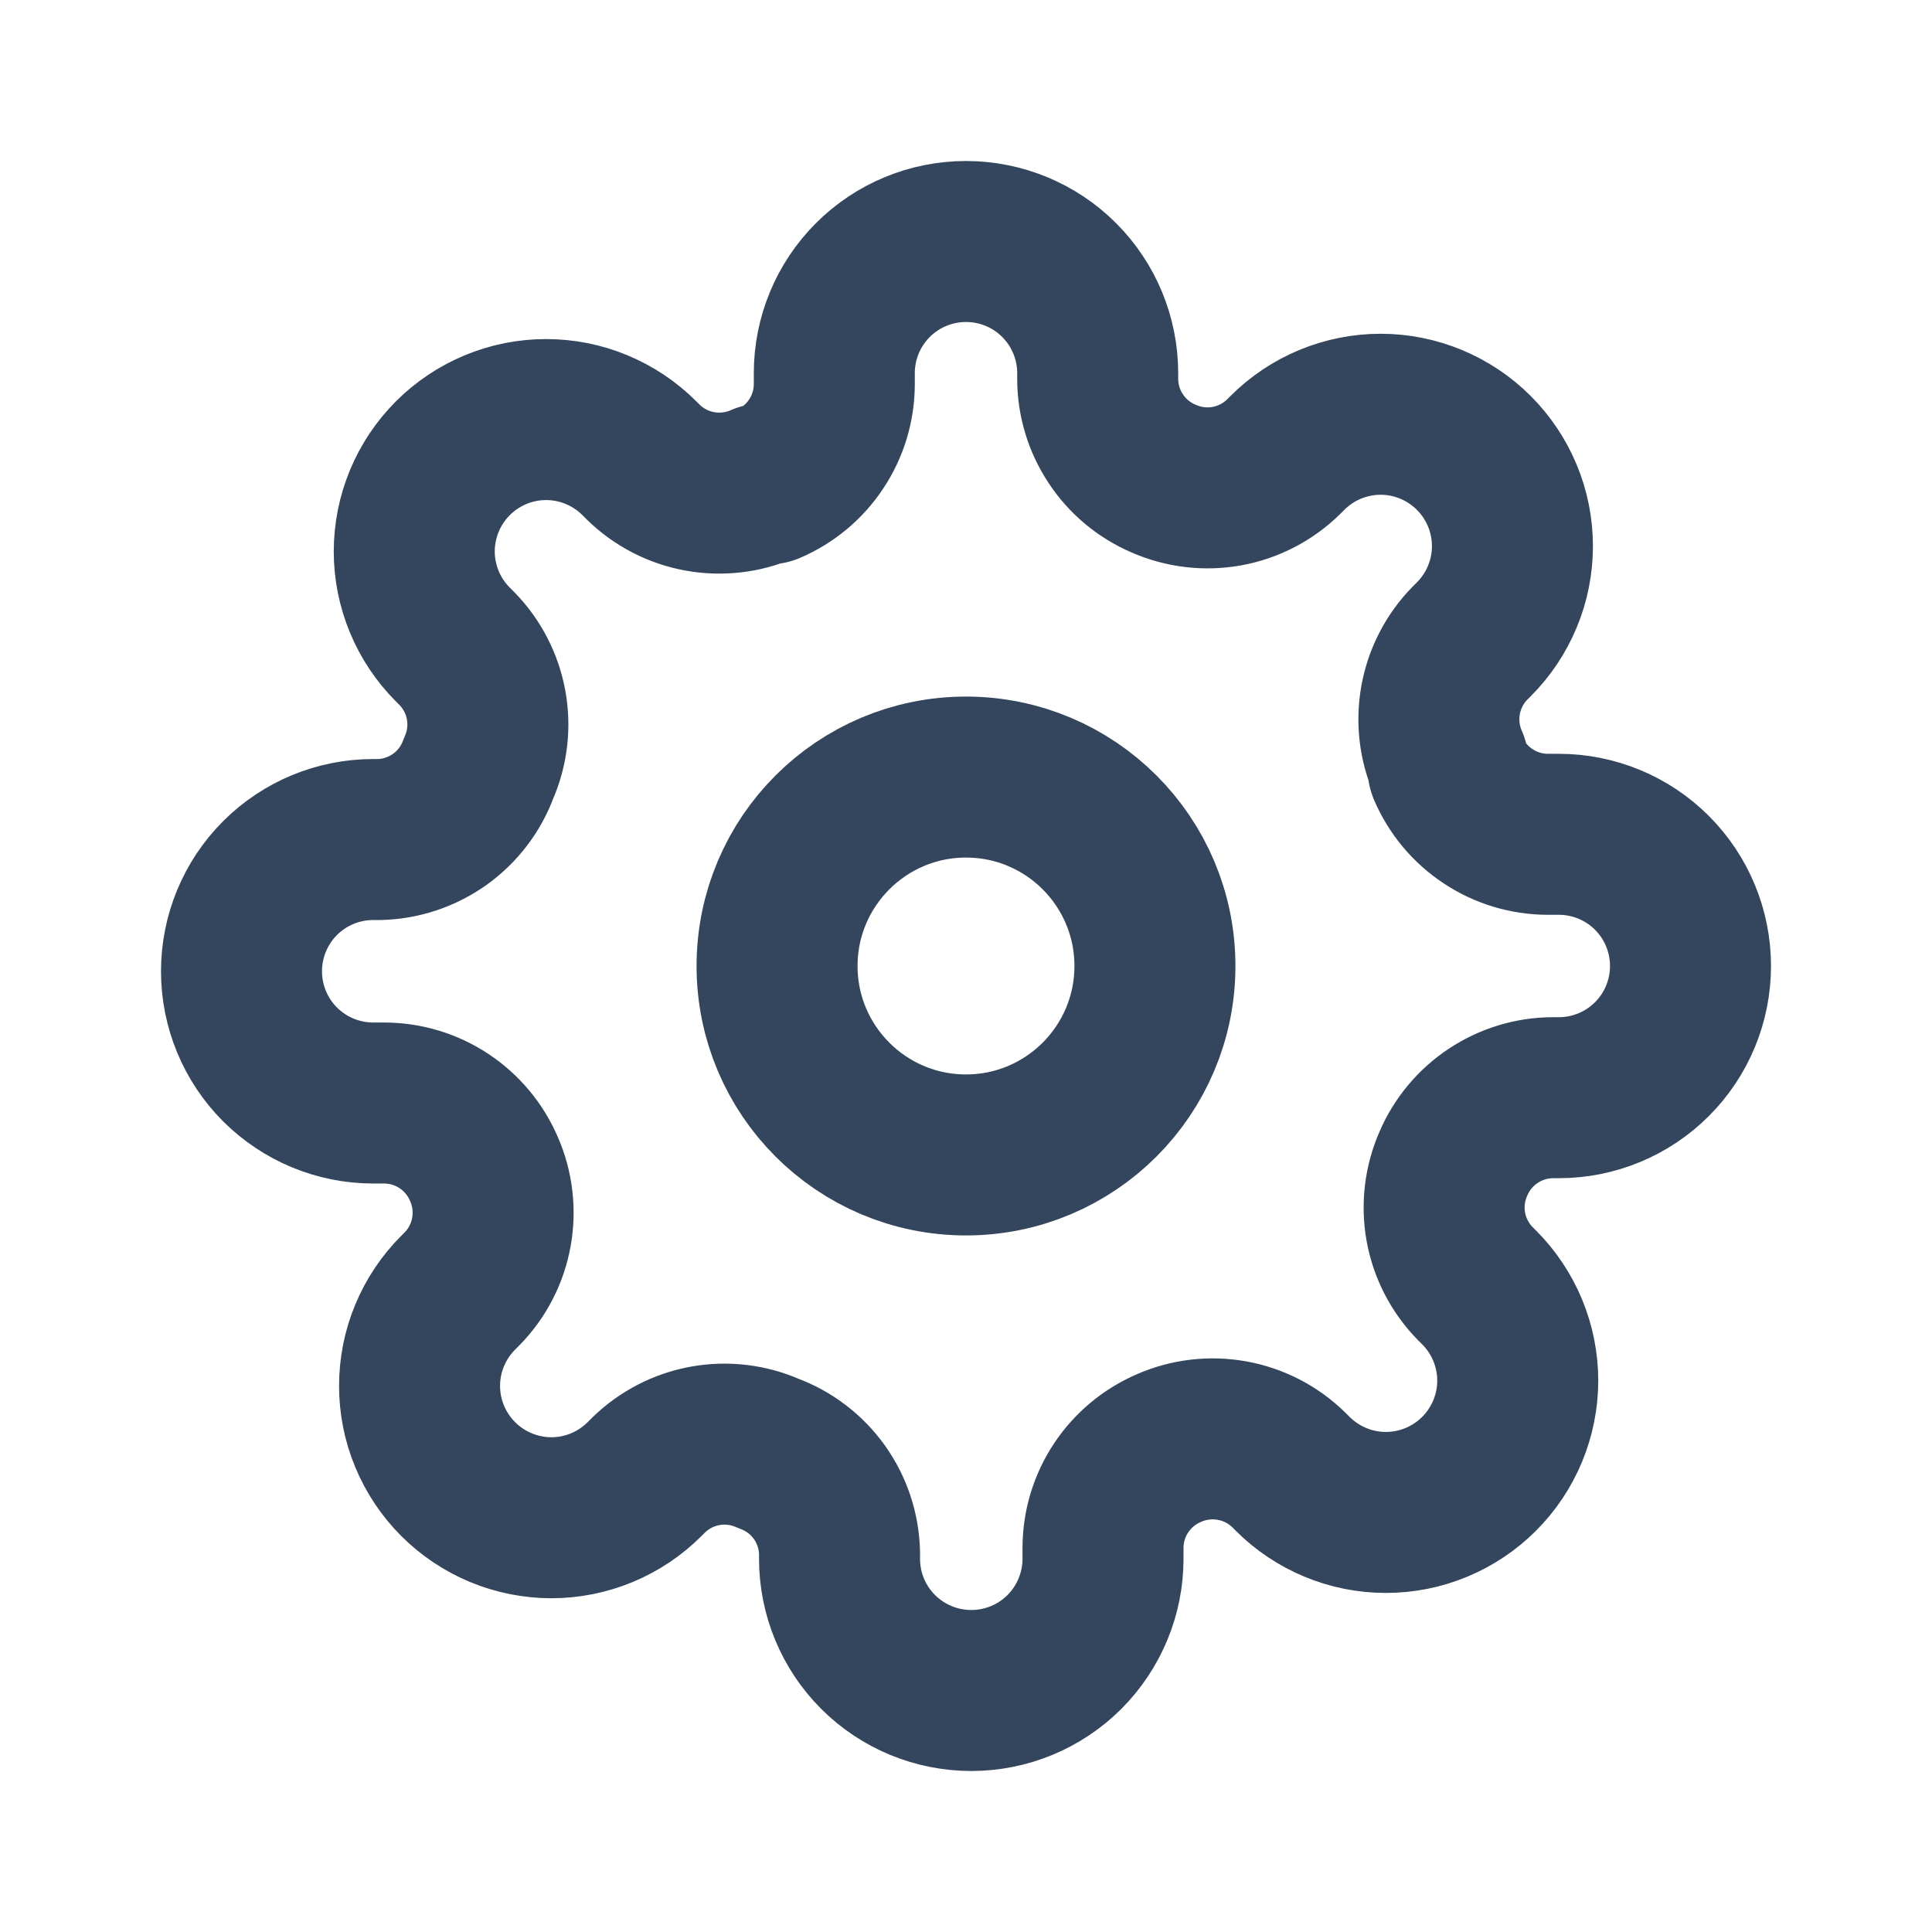<svg width="24" height="24" viewBox="0 0 24 24" fill="none" xmlns="http://www.w3.org/2000/svg">
<path d="M12 14.347C13.296 14.347 14.347 13.296 14.347 12C14.347 10.704 13.296 9.653 12 9.653C10.704 9.653 9.653 10.704 9.653 12C9.653 13.296 10.704 14.347 12 14.347Z" stroke="#34465D" stroke-width="2" stroke-linecap="round" stroke-linejoin="round"/>
<path d="M18.055 14.454C17.946 14.701 17.913 14.975 17.961 15.241C18.009 15.506 18.136 15.751 18.325 15.944L18.374 15.993C18.526 16.145 18.646 16.325 18.729 16.524C18.811 16.723 18.854 16.935 18.854 17.151C18.854 17.366 18.811 17.578 18.729 17.777C18.646 17.976 18.526 18.156 18.374 18.308C18.222 18.46 18.041 18.581 17.843 18.663C17.644 18.746 17.431 18.788 17.216 18.788C17.001 18.788 16.788 18.746 16.589 18.663C16.391 18.581 16.21 18.46 16.058 18.308L16.009 18.259C15.816 18.07 15.571 17.944 15.306 17.896C15.04 17.848 14.767 17.88 14.52 17.989C14.278 18.093 14.072 18.265 13.926 18.485C13.781 18.704 13.703 18.961 13.702 19.224V19.364C13.702 19.798 13.529 20.214 13.223 20.521C12.916 20.828 12.499 21 12.066 21C11.632 21 11.215 20.828 10.908 20.521C10.601 20.214 10.429 19.798 10.429 19.364V19.29C10.423 19.019 10.335 18.756 10.178 18.536C10.02 18.316 9.8 18.148 9.545 18.055C9.299 17.946 9.025 17.913 8.76 17.961C8.494 18.009 8.249 18.136 8.056 18.325L8.007 18.374C7.855 18.526 7.675 18.646 7.476 18.729C7.278 18.811 7.065 18.854 6.85 18.854C6.635 18.854 6.422 18.811 6.223 18.729C6.024 18.646 5.844 18.526 5.692 18.374C5.54 18.222 5.419 18.041 5.337 17.843C5.254 17.644 5.212 17.431 5.212 17.216C5.212 17.001 5.254 16.788 5.337 16.589C5.419 16.391 5.54 16.21 5.692 16.058L5.741 16.009C5.93 15.816 6.056 15.571 6.104 15.306C6.152 15.04 6.12 14.767 6.011 14.52C5.907 14.278 5.735 14.072 5.515 13.926C5.296 13.781 5.039 13.703 4.775 13.702H4.636C4.202 13.702 3.786 13.529 3.479 13.223C3.172 12.916 3 12.499 3 12.066C3 11.632 3.172 11.215 3.479 10.908C3.786 10.601 4.202 10.429 4.636 10.429H4.71C4.981 10.423 5.243 10.335 5.464 10.178C5.684 10.02 5.852 9.8 5.945 9.545C6.054 9.299 6.087 9.025 6.039 8.76C5.991 8.494 5.864 8.249 5.675 8.056L5.626 8.007C5.474 7.855 5.354 7.675 5.271 7.476C5.189 7.278 5.146 7.065 5.146 6.85C5.146 6.635 5.189 6.422 5.271 6.223C5.354 6.024 5.474 5.844 5.626 5.692C5.778 5.54 5.959 5.419 6.157 5.337C6.356 5.254 6.569 5.212 6.784 5.212C6.999 5.212 7.212 5.254 7.411 5.337C7.609 5.419 7.79 5.54 7.942 5.692L7.991 5.741C8.184 5.93 8.429 6.056 8.694 6.104C8.959 6.152 9.233 6.12 9.48 6.011H9.545C9.787 5.907 9.994 5.735 10.139 5.515C10.285 5.296 10.363 5.039 10.364 4.775V4.636C10.364 4.202 10.536 3.786 10.843 3.479C11.15 3.172 11.566 3 12 3C12.434 3 12.85 3.172 13.157 3.479C13.464 3.786 13.636 4.202 13.636 4.636V4.71C13.637 4.973 13.715 5.231 13.861 5.45C14.006 5.67 14.213 5.842 14.454 5.945C14.701 6.054 14.975 6.087 15.241 6.039C15.506 5.991 15.751 5.864 15.944 5.675L15.993 5.626C16.145 5.474 16.325 5.354 16.524 5.271C16.723 5.189 16.935 5.146 17.151 5.146C17.366 5.146 17.578 5.189 17.777 5.271C17.976 5.354 18.156 5.474 18.308 5.626C18.46 5.778 18.581 5.959 18.663 6.157C18.746 6.356 18.788 6.569 18.788 6.784C18.788 6.999 18.746 7.212 18.663 7.411C18.581 7.609 18.46 7.79 18.308 7.942L18.259 7.991C18.07 8.184 17.944 8.429 17.896 8.694C17.848 8.959 17.88 9.233 17.989 9.48V9.545C18.093 9.787 18.265 9.994 18.485 10.139C18.704 10.285 18.961 10.363 19.224 10.364H19.364C19.798 10.364 20.214 10.536 20.521 10.843C20.828 11.15 21 11.566 21 12C21 12.434 20.828 12.85 20.521 13.157C20.214 13.464 19.798 13.636 19.364 13.636H19.29C19.027 13.637 18.77 13.715 18.55 13.861C18.331 14.006 18.158 14.213 18.055 14.454V14.454Z" stroke="#34465D" stroke-width="2" stroke-linecap="round" stroke-linejoin="round"/>
</svg>
